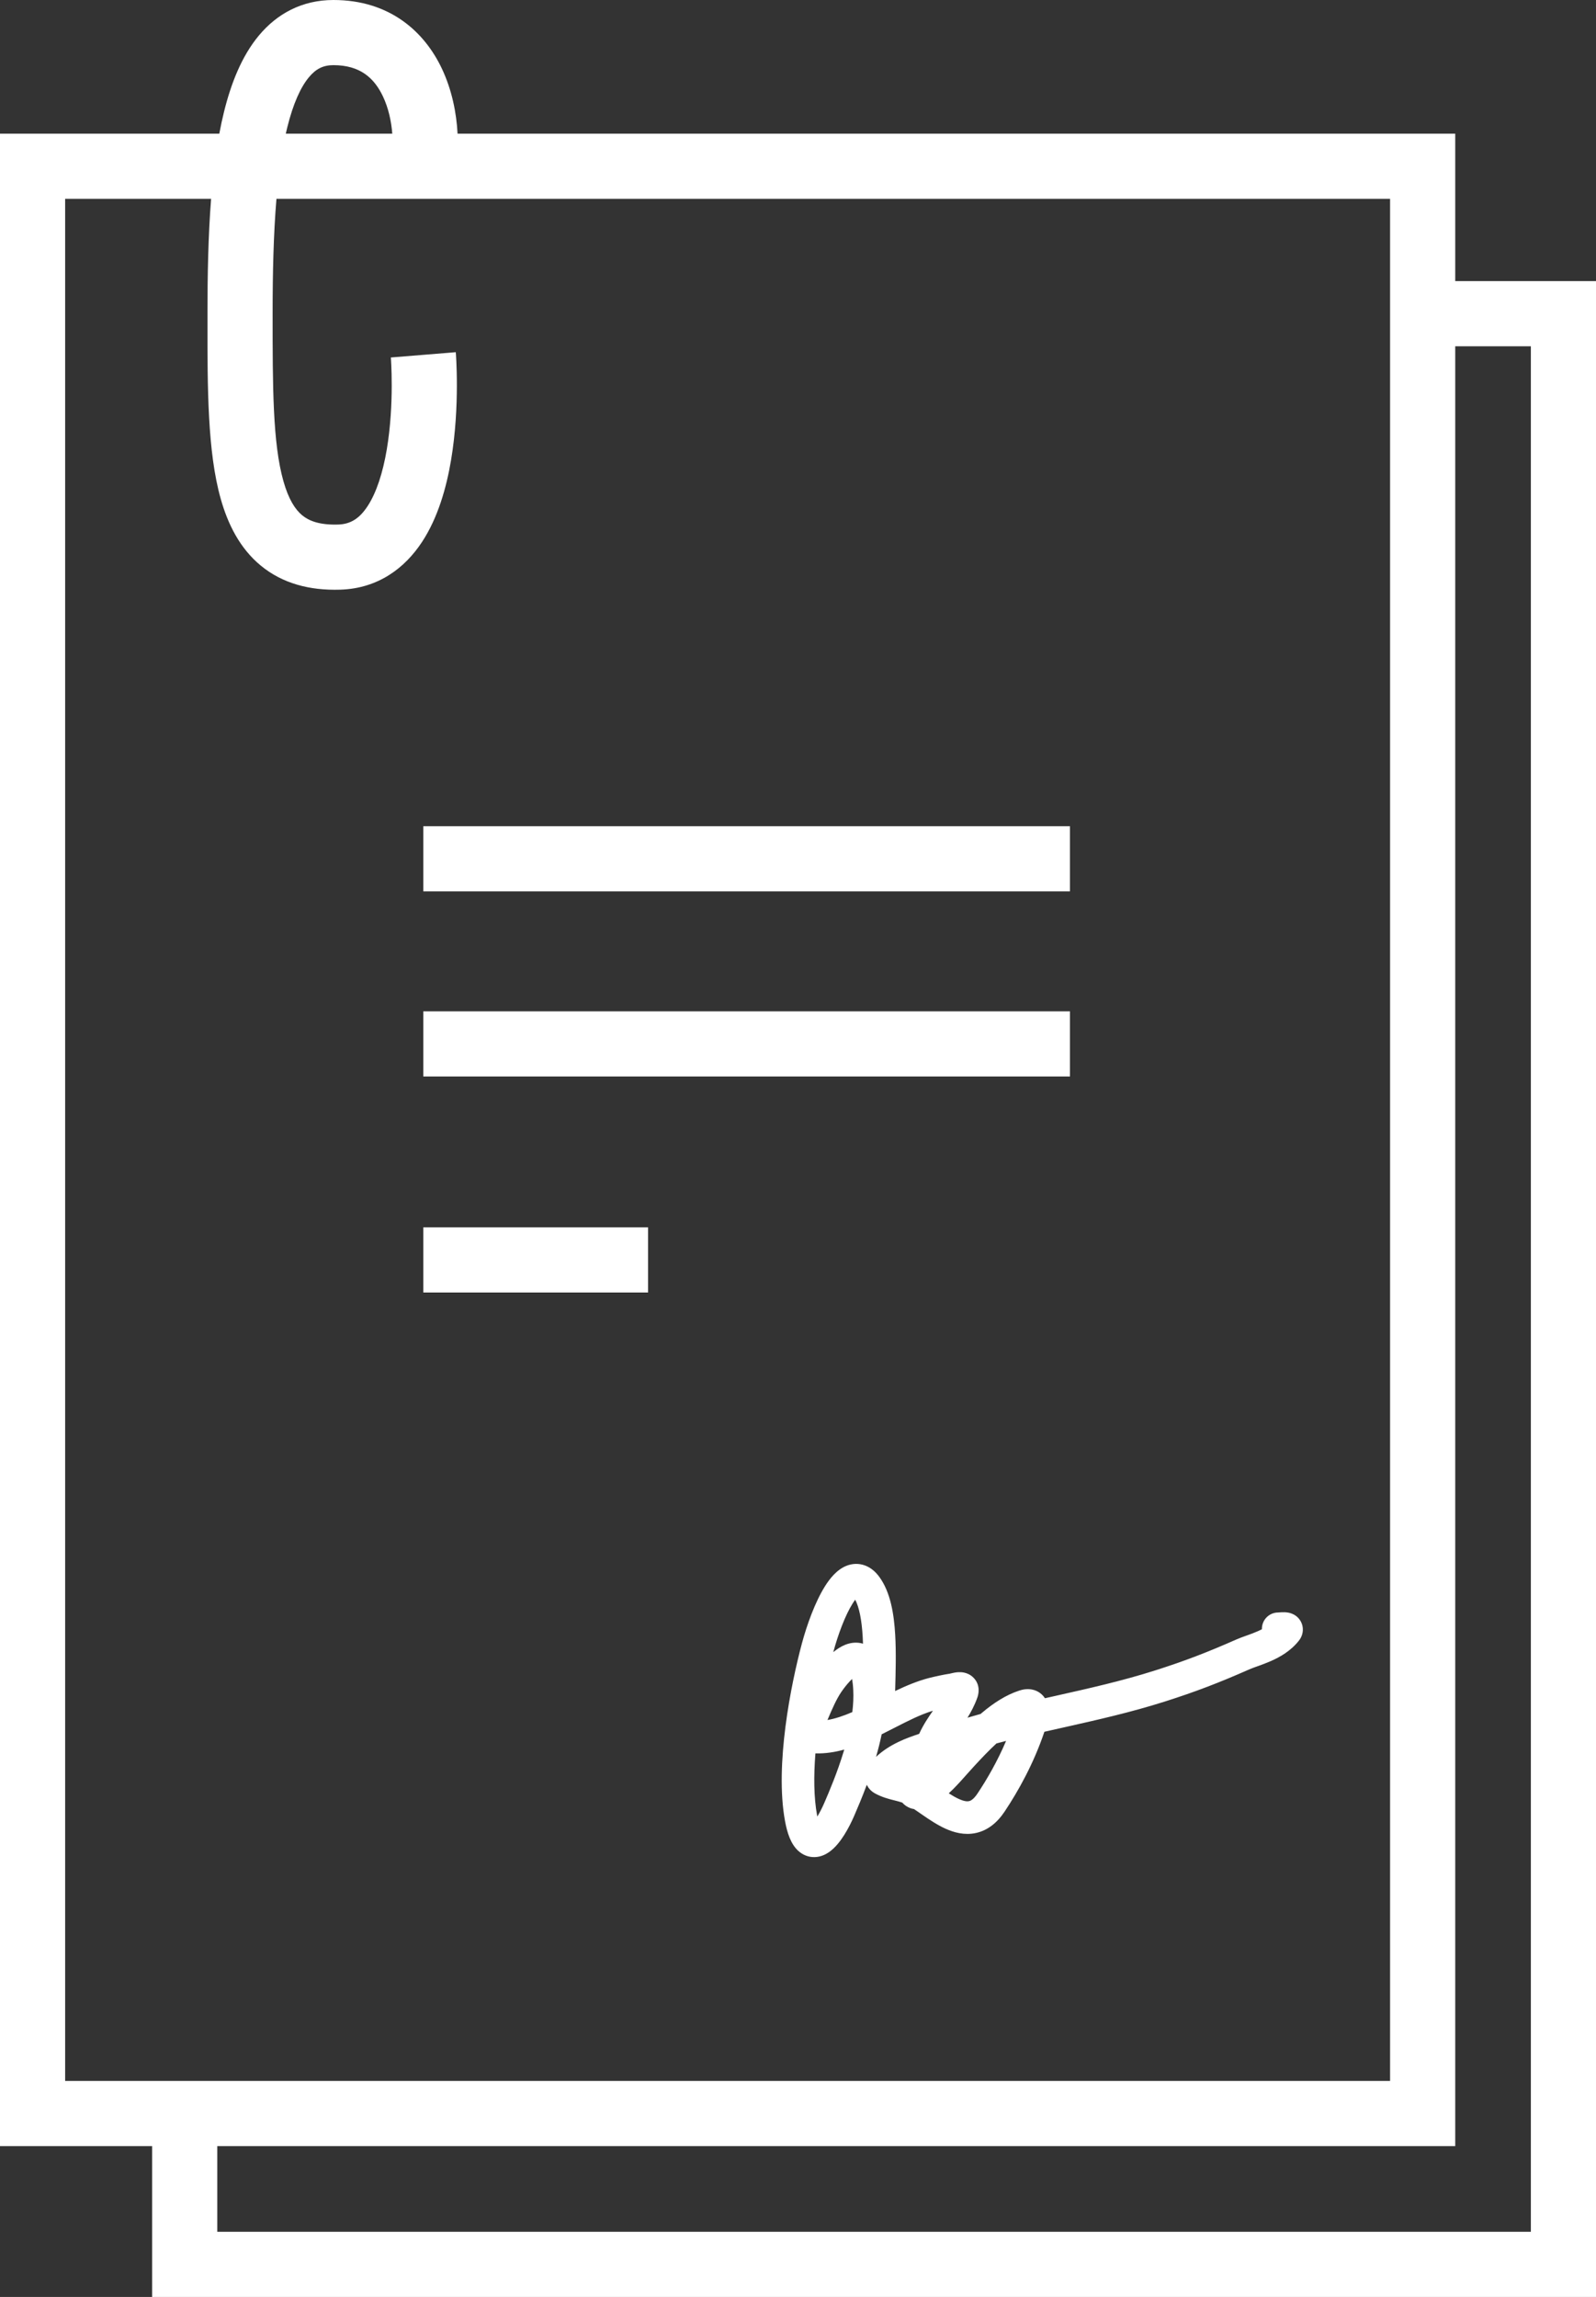 <svg width="98" height="141" viewBox="0 0 98 141" fill="none" xmlns="http://www.w3.org/2000/svg">
<rect x="0" y="0" width="98" height="141" fill="#333333" stroke="none"/>
<path fill-rule="evenodd" clip-rule="evenodd" d="M15.889 2.189C17.005 0.844 18.545 0 20.473 0C23.931 0 26.066 1.947 27.139 4.226C27.744 5.511 28.03 6.918 28.096 8.207H89.356V17.256H98V141H9.342V131.74H0V8.207H13.466C13.552 7.747 13.647 7.3 13.754 6.87C14.184 5.128 14.835 3.457 15.889 2.189ZM12.962 12.207C12.784 14.479 12.74 16.894 12.74 19.256C12.74 19.414 12.74 19.572 12.74 19.729C12.738 23.805 12.737 27.736 13.554 30.625C13.993 32.178 14.725 33.659 16.014 34.721C17.337 35.81 19.001 36.258 20.9 36.197C23.233 36.122 24.868 34.858 25.91 33.274C26.904 31.764 27.416 29.903 27.696 28.248C27.98 26.563 28.051 24.911 28.053 23.698C28.055 23.087 28.038 22.577 28.022 22.216C28.014 22.035 28.005 21.891 27.999 21.789C27.995 21.739 27.992 21.699 27.99 21.67L27.988 21.636L27.987 21.625L27.987 21.621L27.987 21.62C27.986 21.619 27.986 21.619 25.993 21.782C24 21.945 24 21.945 24 21.944L24 21.946L24.001 21.964C24.003 21.982 24.005 22.01 24.007 22.049C24.012 22.127 24.019 22.245 24.026 22.399C24.04 22.706 24.054 23.152 24.053 23.69C24.051 24.774 23.986 26.189 23.751 27.583C23.511 29.008 23.119 30.238 22.569 31.075C22.066 31.838 21.517 32.175 20.771 32.199C19.591 32.237 18.954 31.96 18.557 31.633C18.126 31.278 17.718 30.651 17.403 29.536C16.743 27.202 16.74 23.757 16.74 19.256C16.74 16.76 16.794 14.359 16.975 12.207H85.356V127.74H4V12.207H12.962ZM17.548 8.207C17.576 8.079 17.606 7.953 17.637 7.829C18.002 6.35 18.466 5.346 18.966 4.745C19.401 4.22 19.852 4 20.473 4C22.11 4 22.983 4.789 23.52 5.93C23.853 6.637 24.029 7.449 24.088 8.207H17.548ZM13.342 131.74V137H94V21.256H89.356V131.74H13.342ZM65.699 54.717H25.993V50.717H65.699V54.717ZM65.699 66.081H25.993V62.081H65.699V66.081ZM39.794 79.34H25.993V75.34H39.794V79.34Z" fill="white"/>
<path fill-rule="evenodd" clip-rule="evenodd" d="M53.123 96.101C53.502 96.244 53.783 96.512 53.989 96.793C54.684 97.737 54.895 99.088 54.968 100.352C55.031 101.432 54.997 102.631 54.966 103.755C54.965 103.771 54.965 103.788 54.964 103.804C55.637 103.482 56.341 103.186 57.04 103.006C57.352 102.926 57.956 102.791 58.329 102.739C58.321 102.74 58.321 102.739 58.441 102.711C58.518 102.693 58.675 102.657 58.842 102.648C58.927 102.644 59.058 102.643 59.205 102.675C59.353 102.707 59.579 102.785 59.777 102.987C60.235 103.455 60.077 104.032 60.008 104.22C59.836 104.697 59.622 105.095 59.407 105.442C59.675 105.362 59.943 105.286 60.211 105.212C60.244 105.184 60.277 105.156 60.31 105.129C60.994 104.555 61.754 104.047 62.592 103.776C62.783 103.713 63.119 103.633 63.485 103.741C63.792 103.832 64.016 104.022 64.163 104.247C64.387 104.197 64.61 104.147 64.833 104.097C66.897 103.634 68.912 103.182 70.92 102.543C72.747 101.962 74.124 101.432 75.915 100.641C76.103 100.557 76.323 100.479 76.516 100.41C76.538 100.402 76.559 100.395 76.58 100.387C76.804 100.307 77.019 100.228 77.229 100.135C77.319 100.096 77.405 100.055 77.486 100.013C77.486 100.003 77.486 99.993 77.486 99.983C77.486 99.431 77.934 98.983 78.486 98.983C78.482 98.983 78.486 98.983 78.583 98.976C78.647 98.972 78.762 98.964 78.877 98.968C78.936 98.97 79.022 98.975 79.119 98.994C79.197 99.01 79.385 99.052 79.573 99.19C79.811 99.365 80.022 99.682 79.998 100.092C79.98 100.409 79.825 100.626 79.758 100.71C79.257 101.349 78.588 101.722 78.035 101.966C77.754 102.089 77.481 102.189 77.255 102.27L77.206 102.287C76.991 102.364 76.841 102.418 76.724 102.47C74.874 103.287 73.429 103.844 71.527 104.449C69.429 105.117 67.324 105.588 65.269 106.049C65.001 106.109 64.734 106.169 64.467 106.229C64.355 106.254 64.242 106.28 64.13 106.305C64.128 106.31 64.127 106.314 64.125 106.318C63.466 108.269 62.524 109.948 61.69 111.2C61.228 111.895 60.64 112.366 59.916 112.521C59.22 112.67 58.573 112.487 58.062 112.257C57.552 112.027 57.065 111.698 56.666 111.423C56.624 111.394 56.583 111.366 56.543 111.338C56.391 111.233 56.252 111.137 56.123 111.051C55.972 111.027 55.813 110.974 55.658 110.873C55.556 110.807 55.472 110.733 55.404 110.654C55.267 110.605 55.106 110.564 54.89 110.509L54.88 110.507C54.575 110.43 54.15 110.322 53.722 110.086C53.515 109.972 53.333 109.793 53.224 109.559C52.939 110.327 52.658 110.984 52.456 111.452C52.295 111.827 52.083 112.252 51.841 112.636C51.614 112.996 51.298 113.421 50.903 113.695C50.697 113.837 50.4 113.987 50.034 113.999C49.636 114.013 49.282 113.859 49.011 113.611C48.552 113.19 48.336 112.503 48.205 111.799C47.88 110.046 47.982 107.927 48.231 105.984C48.483 104.025 48.896 102.163 49.239 100.886C49.542 99.756 50.048 98.337 50.663 97.362C50.949 96.91 51.376 96.356 51.976 96.117C52.319 95.981 52.721 95.949 53.123 96.101ZM53.792 107.845C54.658 107.042 55.693 106.683 56.44 106.433C56.699 105.864 57.016 105.401 57.286 105.014C56.514 105.248 55.749 105.64 54.891 106.079C54.648 106.203 54.397 106.332 54.137 106.461C54.039 106.937 53.921 107.402 53.792 107.845ZM52.991 100.898C52.948 100.885 52.903 100.874 52.858 100.865C52.483 100.789 52.144 100.867 51.889 100.97C51.623 101.078 51.379 101.242 51.167 101.417C51.168 101.413 51.169 101.409 51.17 101.405C51.454 100.35 51.897 99.155 52.355 98.429C52.414 98.335 52.468 98.26 52.514 98.199C52.755 98.666 52.911 99.417 52.972 100.468C52.98 100.609 52.986 100.752 52.991 100.898ZM52.336 97.928C52.336 97.928 52.337 97.928 52.337 97.929ZM50.069 107.633C50.678 107.65 51.271 107.556 51.839 107.399C51.825 107.447 51.811 107.494 51.796 107.542C51.413 108.805 50.935 109.93 50.62 110.66C50.498 110.944 50.346 111.247 50.186 111.509C50.181 111.485 50.176 111.46 50.172 111.434C49.97 110.347 49.96 109.019 50.069 107.633ZM49.762 112.052C49.762 112.052 49.763 112.051 49.764 112.05C49.763 112.051 49.762 112.052 49.762 112.052ZM50.809 105.584C51.286 105.503 51.79 105.333 52.336 105.097C52.392 104.634 52.415 104.181 52.393 103.751C52.379 103.463 52.352 103.238 52.321 103.066C52.275 103.11 52.227 103.158 52.178 103.21C51.968 103.434 51.776 103.69 51.648 103.879C51.365 104.297 51.096 104.899 50.809 105.584ZM52.644 102.823C52.644 102.823 52.643 102.823 52.642 102.823ZM58.258 110.083C58.481 110.226 58.687 110.345 58.883 110.433C59.205 110.578 59.39 110.588 59.498 110.565C59.578 110.548 59.766 110.482 60.025 110.092C60.612 109.21 61.247 108.113 61.777 106.867C61.58 106.917 61.384 106.968 61.188 107.02C60.738 107.435 60.281 107.913 59.809 108.426C59.689 108.555 59.555 108.706 59.413 108.865C59.133 109.181 58.822 109.531 58.53 109.822C58.445 109.907 58.354 109.995 58.258 110.083Z" fill="white"/>
</svg>
